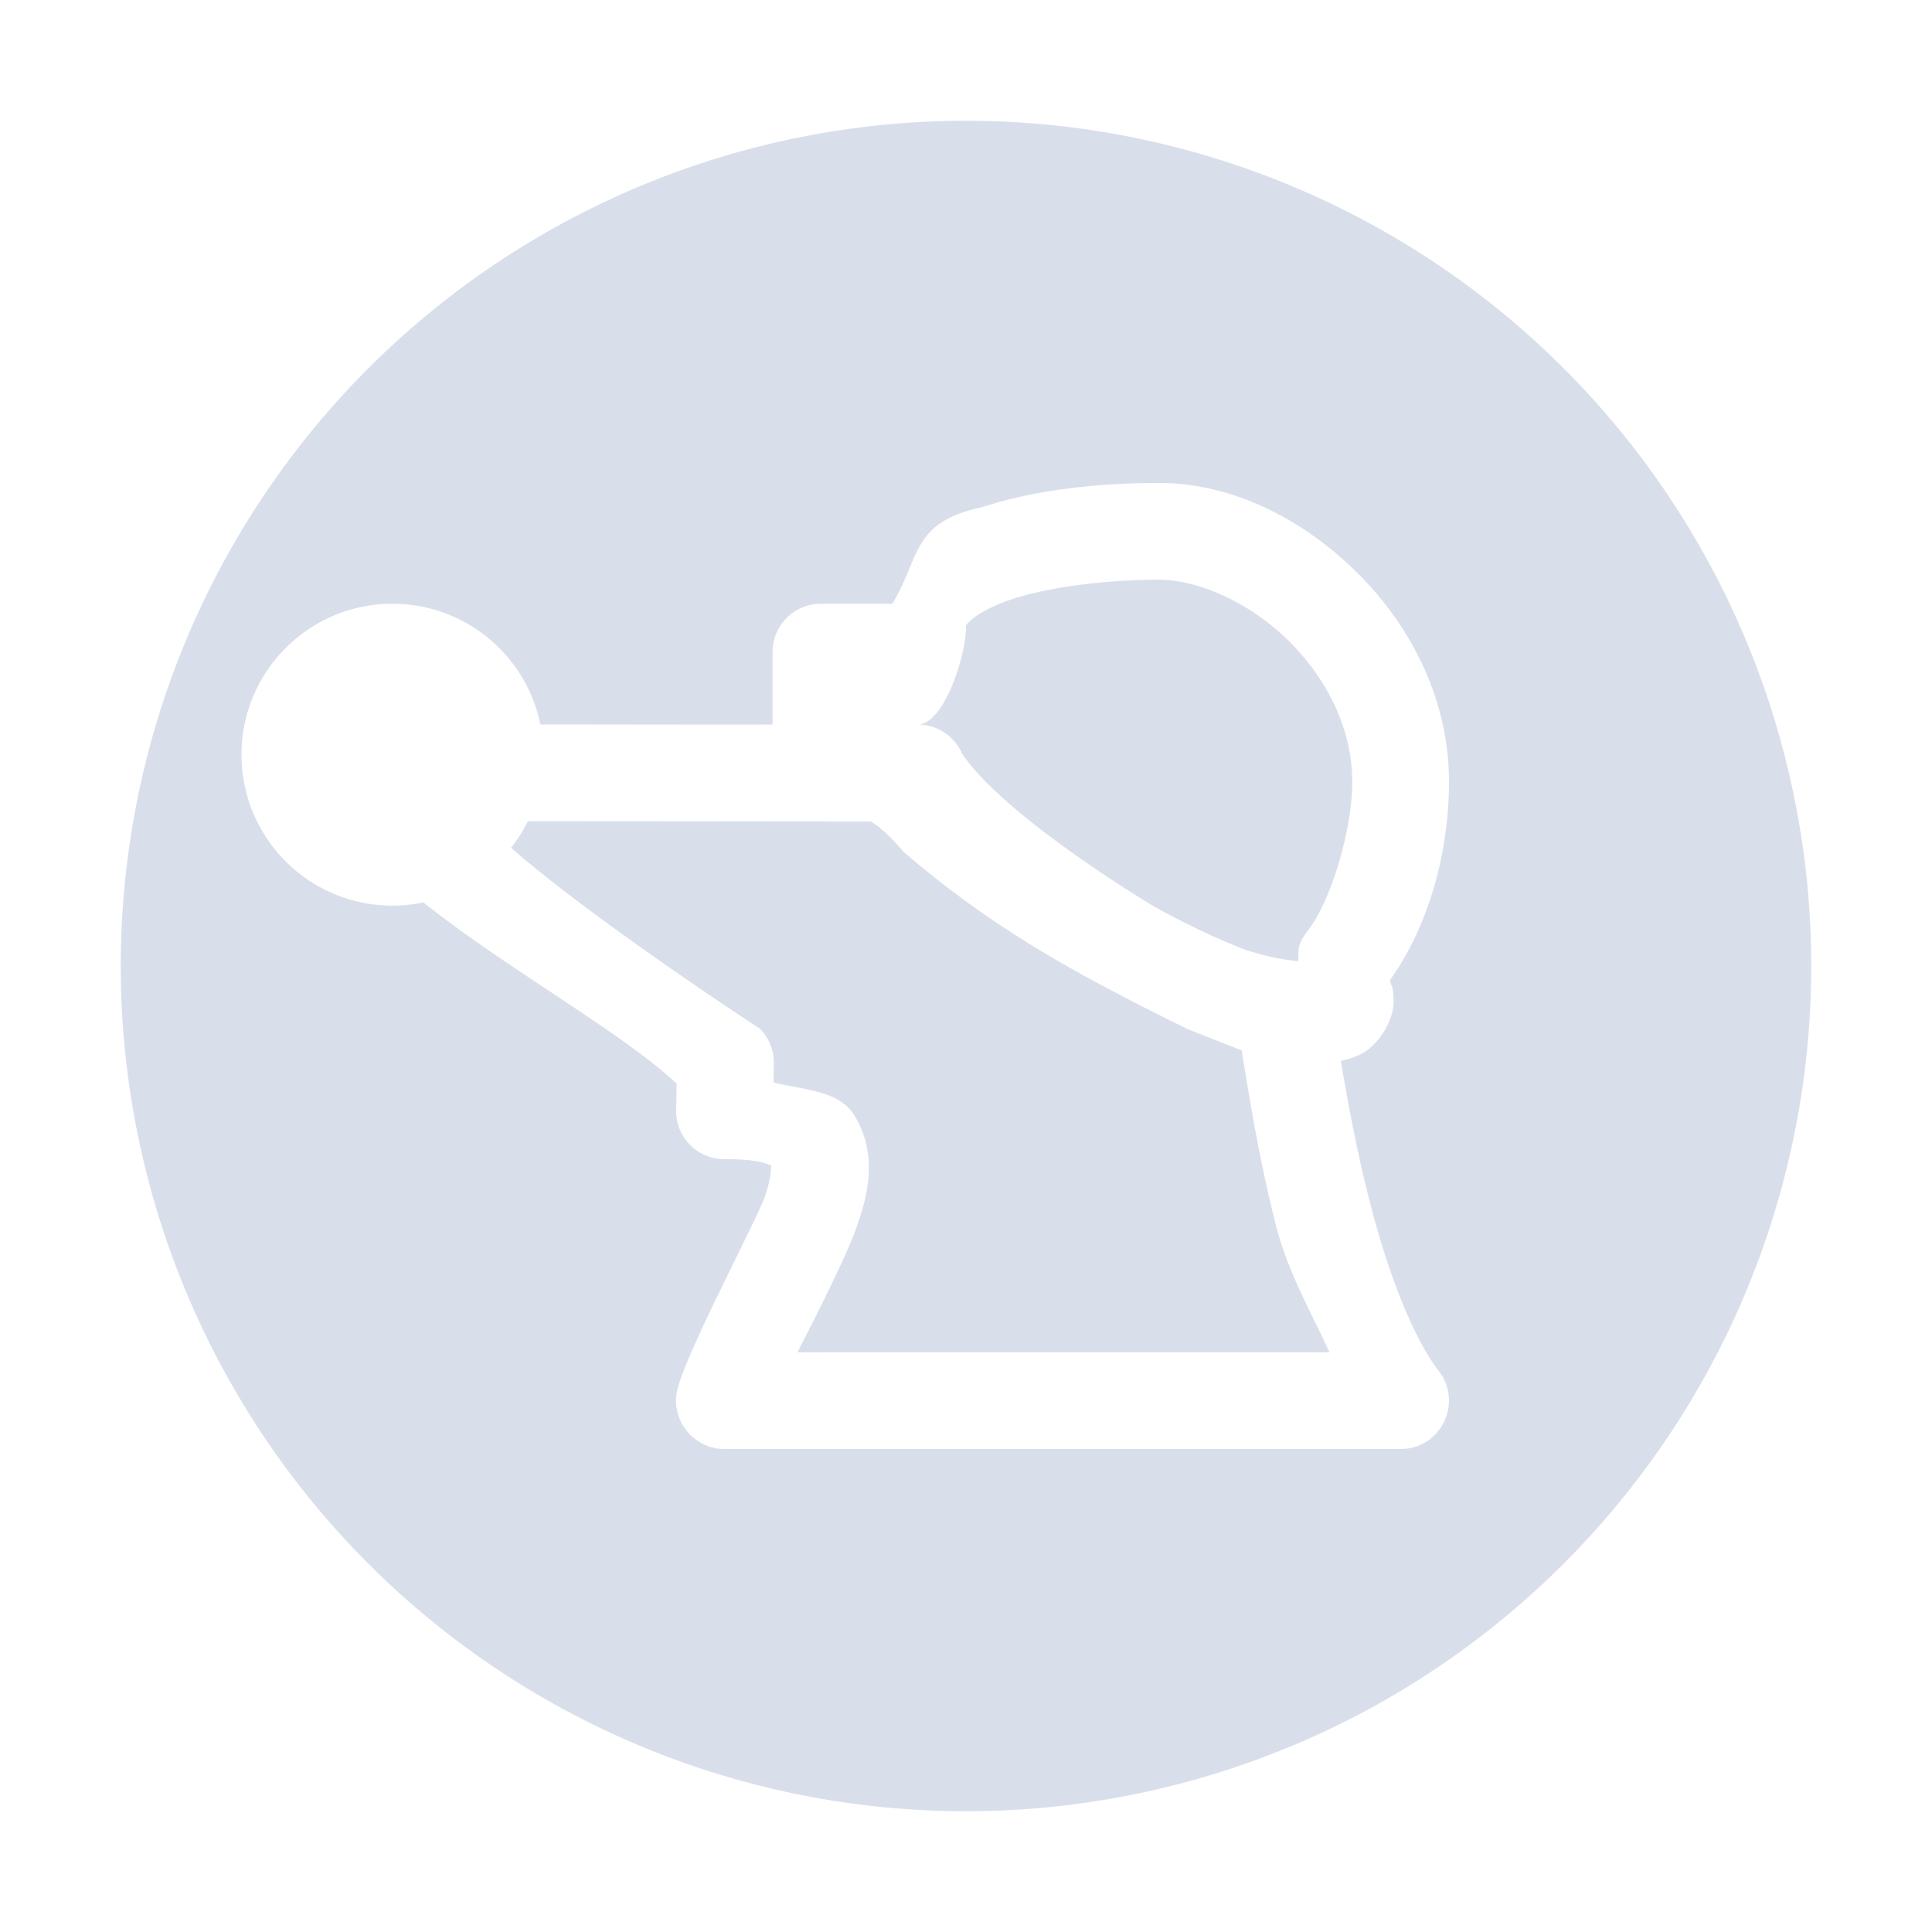 <svg xmlns="http://www.w3.org/2000/svg" width="16" height="16" version="1.1">
 <defs>
  <style id="current-color-scheme" type="text/css">
   .ColorScheme-Text { color:#93a4c3; } .ColorScheme-Highlight { color:#4285f4; } .ColorScheme-NeutralText { color:#ff9800; } .ColorScheme-PositiveText { color:#4caf50; } .ColorScheme-NegativeText { color:#f44336; }
  </style>
 </defs>
 <path style="opacity:.35;fill:currentColor" class="ColorScheme-Text" d="M 8 1 A 7 7 0 0 0 1 8 A 7 7 0 0 0 8 15 A 7 7 0 0 0 15 8 A 7 7 0 0 0 8 1 z M 9.6 4 C 10.187 4 10.763 4.281 11.215 4.719 C 11.667 5.156 12 5.773 12 6.475 C 12 7.026 11.847 7.646 11.512 8.115 L 11.512 8.117 C 11.513 8.124 11.513 8.13 11.518 8.146 C 11.522 8.162 11.535 8.157 11.541 8.275 C 11.55 8.452 11.409 8.657 11.279 8.725 C 11.217 8.757 11.159 8.775 11.104 8.785 C 11.165 9.147 11.239 9.544 11.344 9.953 C 11.489 10.523 11.695 11.067 11.916 11.355 C 12.119 11.619 11.93 12.002 11.598 12 L 6 12 C 5.743 11.999 5.551 11.76 5.609 11.51 C 5.678 11.212 6.252 10.13 6.328 9.926 C 6.404 9.723 6.378 9.631 6.391 9.652 C 6.404 9.675 6.362 9.596 6.004 9.6 C 5.777 9.602 5.594 9.418 5.6 9.191 L 5.604 8.975 C 5.166 8.559 4.188 8.017 3.506 7.473 C 3.422 7.491 3.336 7.5 3.25 7.5 C 2.56 7.5 2 6.94 2 6.25 C 2 5.56 2.56 5 3.25 5 C 3.844 5 4.356 5.418 4.475 6 C 4.828 5.999 6.237 6.003 6.398 6 L 6.398 5.398 C 6.399 5.178 6.578 5 6.799 5 L 7.391 5 C 7.626 4.606 7.547 4.326 8.137 4.199 C 8.589 4.051 9.117 4 9.6 4 z M 9.6 4.801 C 9.181 4.801 8.707 4.856 8.385 4.961 C 8.224 5.014 8.105 5.08 8.049 5.129 C 7.993 5.178 8 5.178 8 5.199 C 8 5.42 7.821 6 7.6 6 C 7.76 6 7.906 6.096 7.969 6.244 C 8.335 6.781 9.562 7.51 9.562 7.51 C 9.789 7.635 10.031 7.755 10.305 7.863 C 10.535 7.937 10.641 7.946 10.75 7.961 C 10.758 7.91 10.744 7.872 10.766 7.816 C 10.781 7.778 10.802 7.743 10.828 7.711 C 11.019 7.473 11.199 6.875 11.199 6.475 C 11.199 6.028 10.981 5.606 10.658 5.293 C 10.335 4.98 9.913 4.801 9.6 4.801 z M 4.371 6.801 C 4.333 6.879 4.286 6.953 4.232 7.021 C 4.927 7.629 6.291 8.518 6.291 8.518 C 6.369 8.595 6.411 8.699 6.408 8.809 L 6.406 8.965 C 6.656 9.026 6.951 9.031 7.076 9.238 C 7.278 9.572 7.186 9.916 7.078 10.205 C 6.97 10.495 6.634 11.138 6.604 11.199 C 6.604 11.199 10.457 11.198 11.01 11.199 C 10.852 10.854 10.666 10.535 10.568 10.152 C 10.43 9.612 10.35 9.108 10.283 8.699 L 9.836 8.523 C 8.927 8.075 8.231 7.698 7.479 7.051 C 7.367 6.917 7.28 6.844 7.211 6.803 C 7.211 6.803 4.613 6.8 4.371 6.801 z"/>
</svg>
